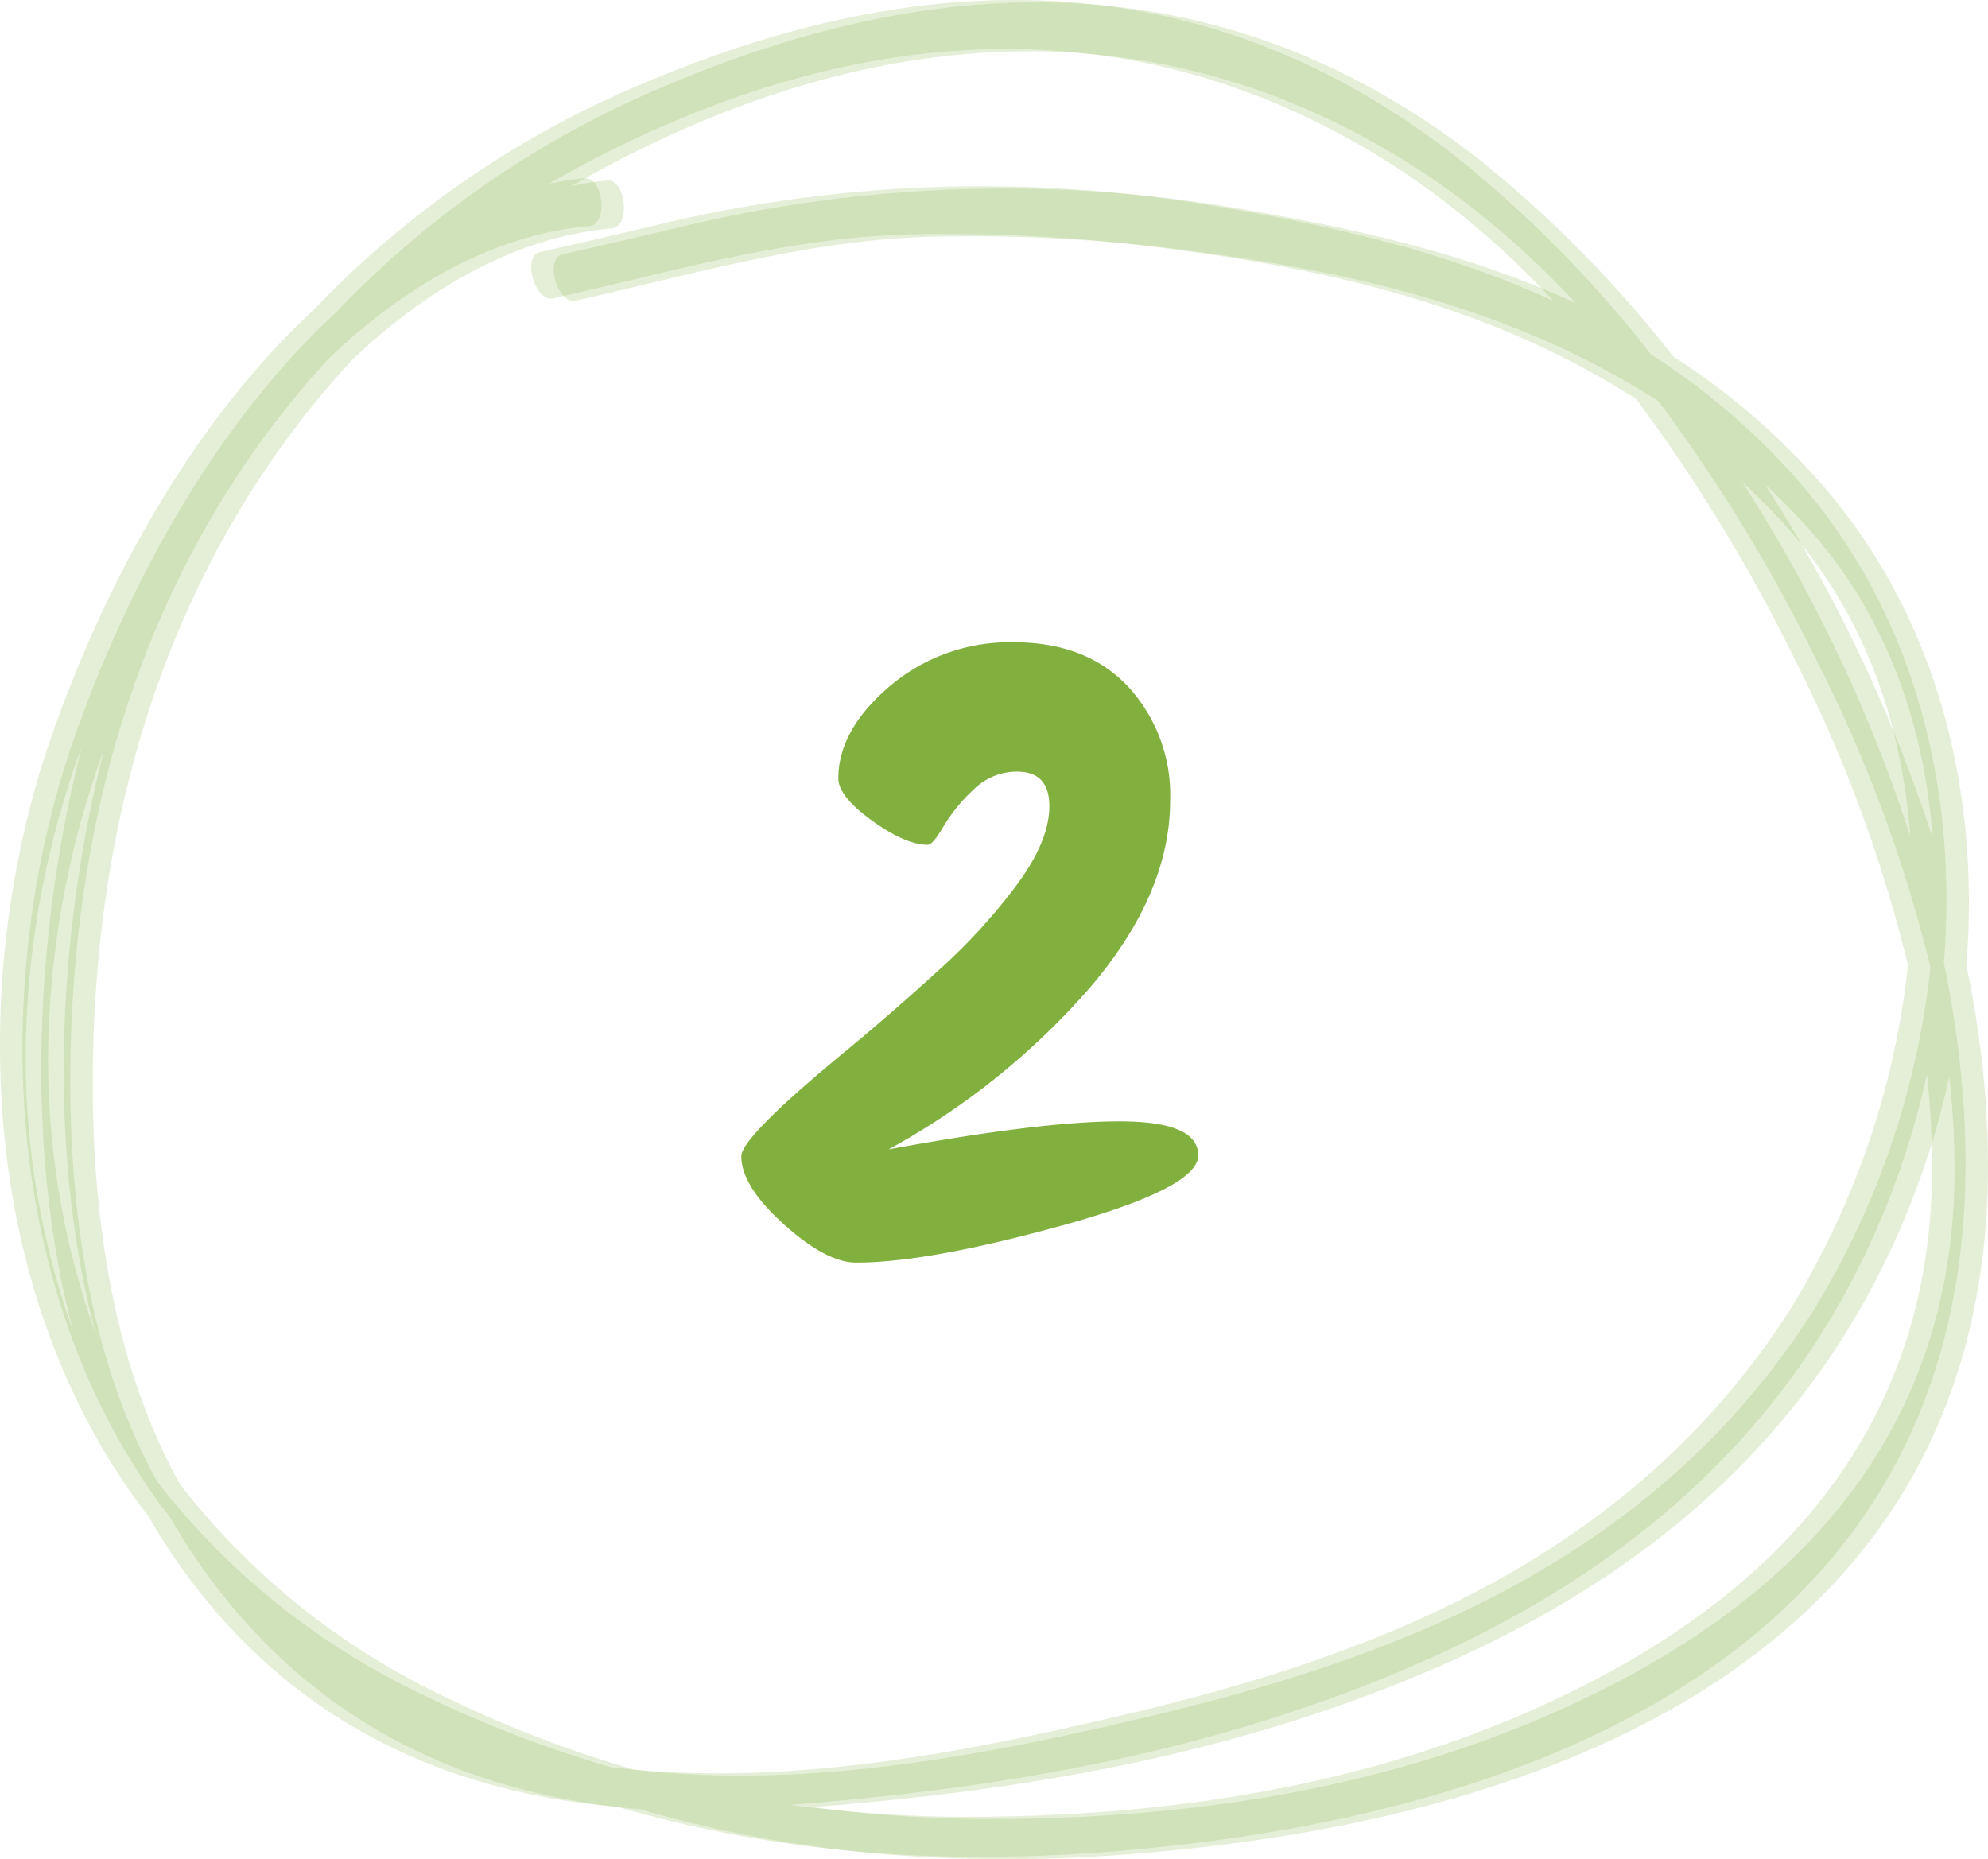 <svg xmlns="http://www.w3.org/2000/svg" width="172.898" height="161.71" viewBox="0 0 172.898 161.71"><g transform="translate(-492.054 -305.849)"><path d="M664.655,400.472a90.1,90.1,0,0,0-1.586-10.654c1.225-15.1-2.5-30.4-12.76-42.055a60.3,60.3,0,0,0-12.714-10.891,103.745,103.745,0,0,0-16.834-17.1c-24.154-18.906-49.726-15.484-71.038-6.364a84.3,84.3,0,0,0-28.447,19.618C511.231,342.294,503.383,356,498.4,370.343c-6.535,18.875-7.036,45.724,7.2,65.838.413.583.831,1.1,1.256,1.66.774,1.339,1.605,2.663,2.492,3.948,10.541,15.2,25.264,20.331,38.4,21.428.716.206,1.433.413,2.148.6,14.722,3.961,29.406,4.444,43.993,2.993C617.347,464.489,669.346,454.641,664.655,400.472ZM648.94,351.385c7.143,7.738,10.464,17.43,11.205,27.379a132.071,132.071,0,0,0-14.631-30.834c1.159,1.106,2.321,2.239,3.426,3.454Zm-152.555,42.17A79.165,79.165,0,0,1,501.119,371c-3.773,14.781-5.233,33.793-.752,50.832a70.486,70.486,0,0,1-3.983-28.275Zm50.822,66.218a103.007,103.007,0,0,1-16.57-6.389,63.662,63.662,0,0,1-22.9-18.389c-6.635-11.84-8.017-26.787-7.528-39.537.991-25.277,9.783-44.578,22.49-58.329,6.573-6.224,14.192-10.661,22.568-11.418,1.655-.135,1.236-4.328-.438-4.162a27.805,27.805,0,0,0-3.09.486c21.628-12.414,48.758-18.3,74.945-.612a74.907,74.907,0,0,1,12.4,10.781c-9.487-4.36-19.34-6.482-28.215-8.031a120.546,120.546,0,0,0-48.944,1.254c-3.674.879-7.309,1.727-10.942,2.541-1.6.352-.465,4.372,1.131,4.028,10.141-2.251,20.267-5.309,31.129-5.564a146.729,146.729,0,0,1,23.65,1.411c12.5,1.7,26.654,4.7,39.414,12.916a143.866,143.866,0,0,1,13.825,22.7,123.43,123.43,0,0,1,9.815,26.533,71.746,71.746,0,0,1-10.356,30.122c-14.313,22.242-37.4,30.19-57.23,34.944-14.513,3.456-29.993,6.469-45.154,4.714Zm114.824-51.049c-.533,26.073-19.047,38.819-33.408,45.444-16.248,7.516-33.951,9.941-51,9.9a117.3,117.3,0,0,1-14.9-1.043c17.556-1.352,35.4-4.257,52.615-11.435,17.649-7.326,36.723-20.3,44.8-46.52.56-1.832,1.023-3.711,1.449-5.571a72.715,72.715,0,0,1,.443,9.225Z" fill="#81b03f" opacity="0.2" style="isolation:isolate"/><path d="M662.7,400.273a89.9,89.9,0,0,0-1.586-10.655c1.225-15.1-2.5-30.4-12.76-42.057a60.332,60.332,0,0,0-12.715-10.891,103.714,103.714,0,0,0-16.835-17.1c-24.154-18.906-49.726-15.483-71.038-6.365a84.281,84.281,0,0,0-28.447,19.619c-10.045,9.266-17.892,22.971-22.872,37.316-6.535,18.876-7.036,45.725,7.2,65.838.413.583.832,1.1,1.256,1.66.774,1.337,1.6,2.662,2.492,3.948,10.541,15.206,25.265,20.331,38.4,21.427.716.207,1.433.413,2.148.6,14.722,3.963,29.406,4.443,43.993,2.994C615.4,464.288,667.4,454.442,662.7,400.273Zm-15.715-49.087c7.143,7.736,10.464,17.427,11.2,27.378a131.974,131.974,0,0,0-14.631-30.832c1.159,1.1,2.321,2.236,3.426,3.453ZM494.433,393.355a79.233,79.233,0,0,1,4.734-22.558c-3.772,14.783-5.233,33.8-.752,50.834A70.475,70.475,0,0,1,494.433,393.355Zm50.822,66.219a103.265,103.265,0,0,1-16.57-6.388,63.684,63.684,0,0,1-22.9-18.393c-6.635-11.837-8.017-26.785-7.528-39.535.99-25.278,9.783-44.579,22.49-58.33,6.573-6.224,14.192-10.661,22.568-11.417,1.655-.133,1.236-4.327-.438-4.16a27.782,27.782,0,0,0-3.091.484c21.628-12.413,48.758-18.295,74.945-.61a74.774,74.774,0,0,1,12.4,10.78c-9.487-4.36-19.34-6.482-28.215-8.03a120.546,120.546,0,0,0-48.944,1.253c-3.674.879-7.309,1.729-10.942,2.541-1.6.354-.465,4.375,1.131,4.029,10.141-2.25,20.267-5.31,31.129-5.564a146.723,146.723,0,0,1,23.65,1.412c12.5,1.7,26.654,4.7,39.414,12.916a143.867,143.867,0,0,1,13.825,22.7,123.459,123.459,0,0,1,9.815,26.534,71.731,71.731,0,0,1-10.356,30.122c-14.313,22.243-37.4,30.191-57.23,34.944-14.511,3.452-29.991,6.467-45.152,4.711Zm114.824-51.048c-.533,26.071-19.047,38.819-33.408,45.445-16.248,7.515-33.951,9.939-51,9.9a117.683,117.683,0,0,1-14.9-1.041c17.556-1.353,35.4-4.259,52.615-11.437,17.649-7.326,36.723-20.306,44.8-46.52.56-1.832,1.023-3.711,1.449-5.573a72.7,72.7,0,0,1,.444,9.225Z" fill="#81b03f" opacity="0.2" style="isolation:isolate"/><g style="isolation:isolate"><g style="isolation:isolate"><path d="M569.329,405.824q13.245-2.442,20.091-2.441t6.845,2.96q0,2.813-11.729,6.067t-18.019,3.257q-2.591,0-6.29-3.33t-3.7-5.92q0-1.7,9.472-9.473,3.921-3.255,7.844-6.844a50.927,50.927,0,0,0,6.7-7.364q2.775-3.774,2.775-6.771t-2.812-3a5.364,5.364,0,0,0-3.811,1.591,14.718,14.718,0,0,0-2.59,3.182q-.926,1.592-1.369,1.592-1.924,0-4.847-2.11t-2.923-3.663q0-4.217,4.477-8.029a16.112,16.112,0,0,1,10.8-3.811q6.327,0,9.953,3.885a13.908,13.908,0,0,1,3.626,9.879q0,8.067-6.919,16.206A63.762,63.762,0,0,1,569.329,405.824Z" fill="#81b03f"/></g></g></g></svg>